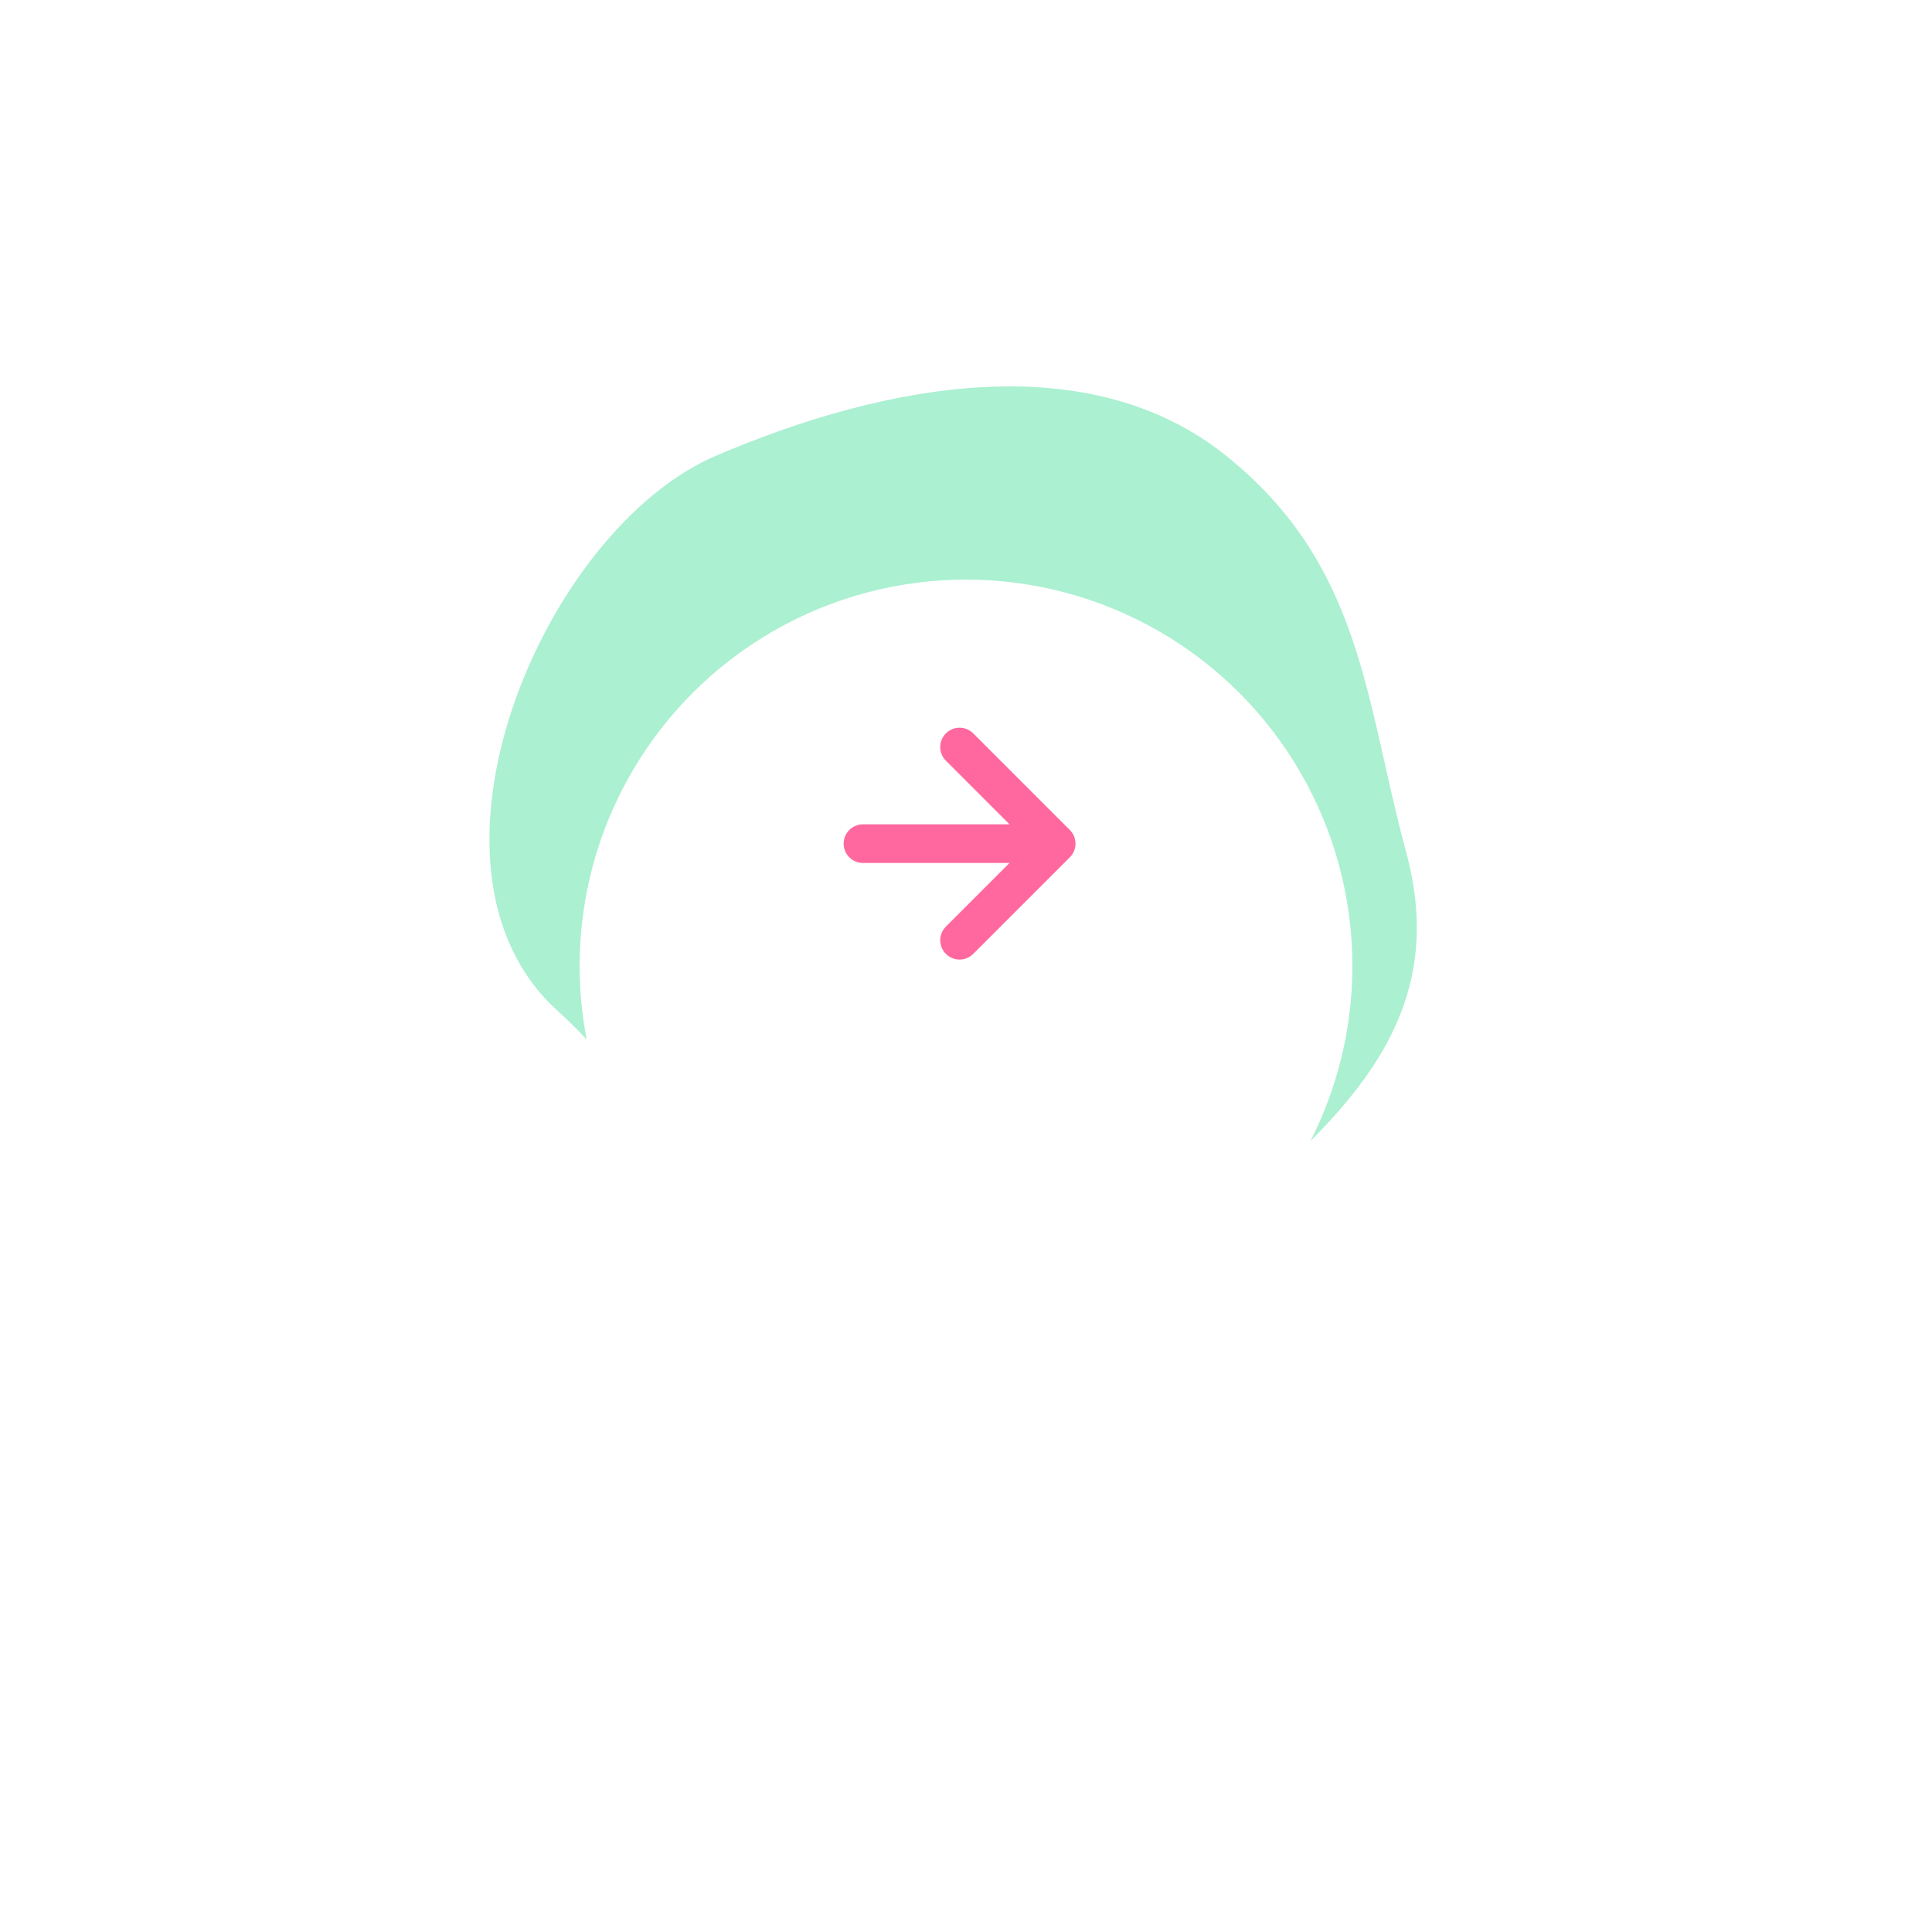 <svg width="150" height="150" fill="none" xmlns="http://www.w3.org/2000/svg"><path d="M109.155 66.091c3.163 11.652-2.79 19.234-13.953 28.297-4.093 3.514-15.702 9.802-29.395 6.843-17.117-3.7-10.233-11.652-22.512-22.749-12.279-11.096-1.116-37.359 12.28-43.092 13.394-5.733 29.022-8.508 39.627 0 10.605 8.508 10.791 19.05 13.953 30.701z" fill="#AAF0D1"/><g filter="url(#filter0_d)"><circle cx="75" cy="65" r="30" fill="#fff"/></g><path d="M67 65.5h15m0 0L74.5 58m7.5 7.5L74.5 73" stroke="#FF689E" stroke-width="3" stroke-linecap="round"/><defs><filter id="filter0_d" x="0" y="0" width="150" height="150" filterUnits="userSpaceOnUse" color-interpolation-filters="sRGB"><feFlood flood-opacity="0" result="BackgroundImageFix"/><feColorMatrix in="SourceAlpha" values="0 0 0 0 0 0 0 0 0 0 0 0 0 0 0 0 0 0 127 0"/><feOffset dy="10"/><feGaussianBlur stdDeviation="22.5"/><feColorMatrix values="0 0 0 0 0 0 0 0 0 0.556 0 0 0 0 0.971 0 0 0 0.13 0"/><feBlend in2="BackgroundImageFix" result="effect1_dropShadow"/><feBlend in="SourceGraphic" in2="effect1_dropShadow" result="shape"/></filter></defs></svg>